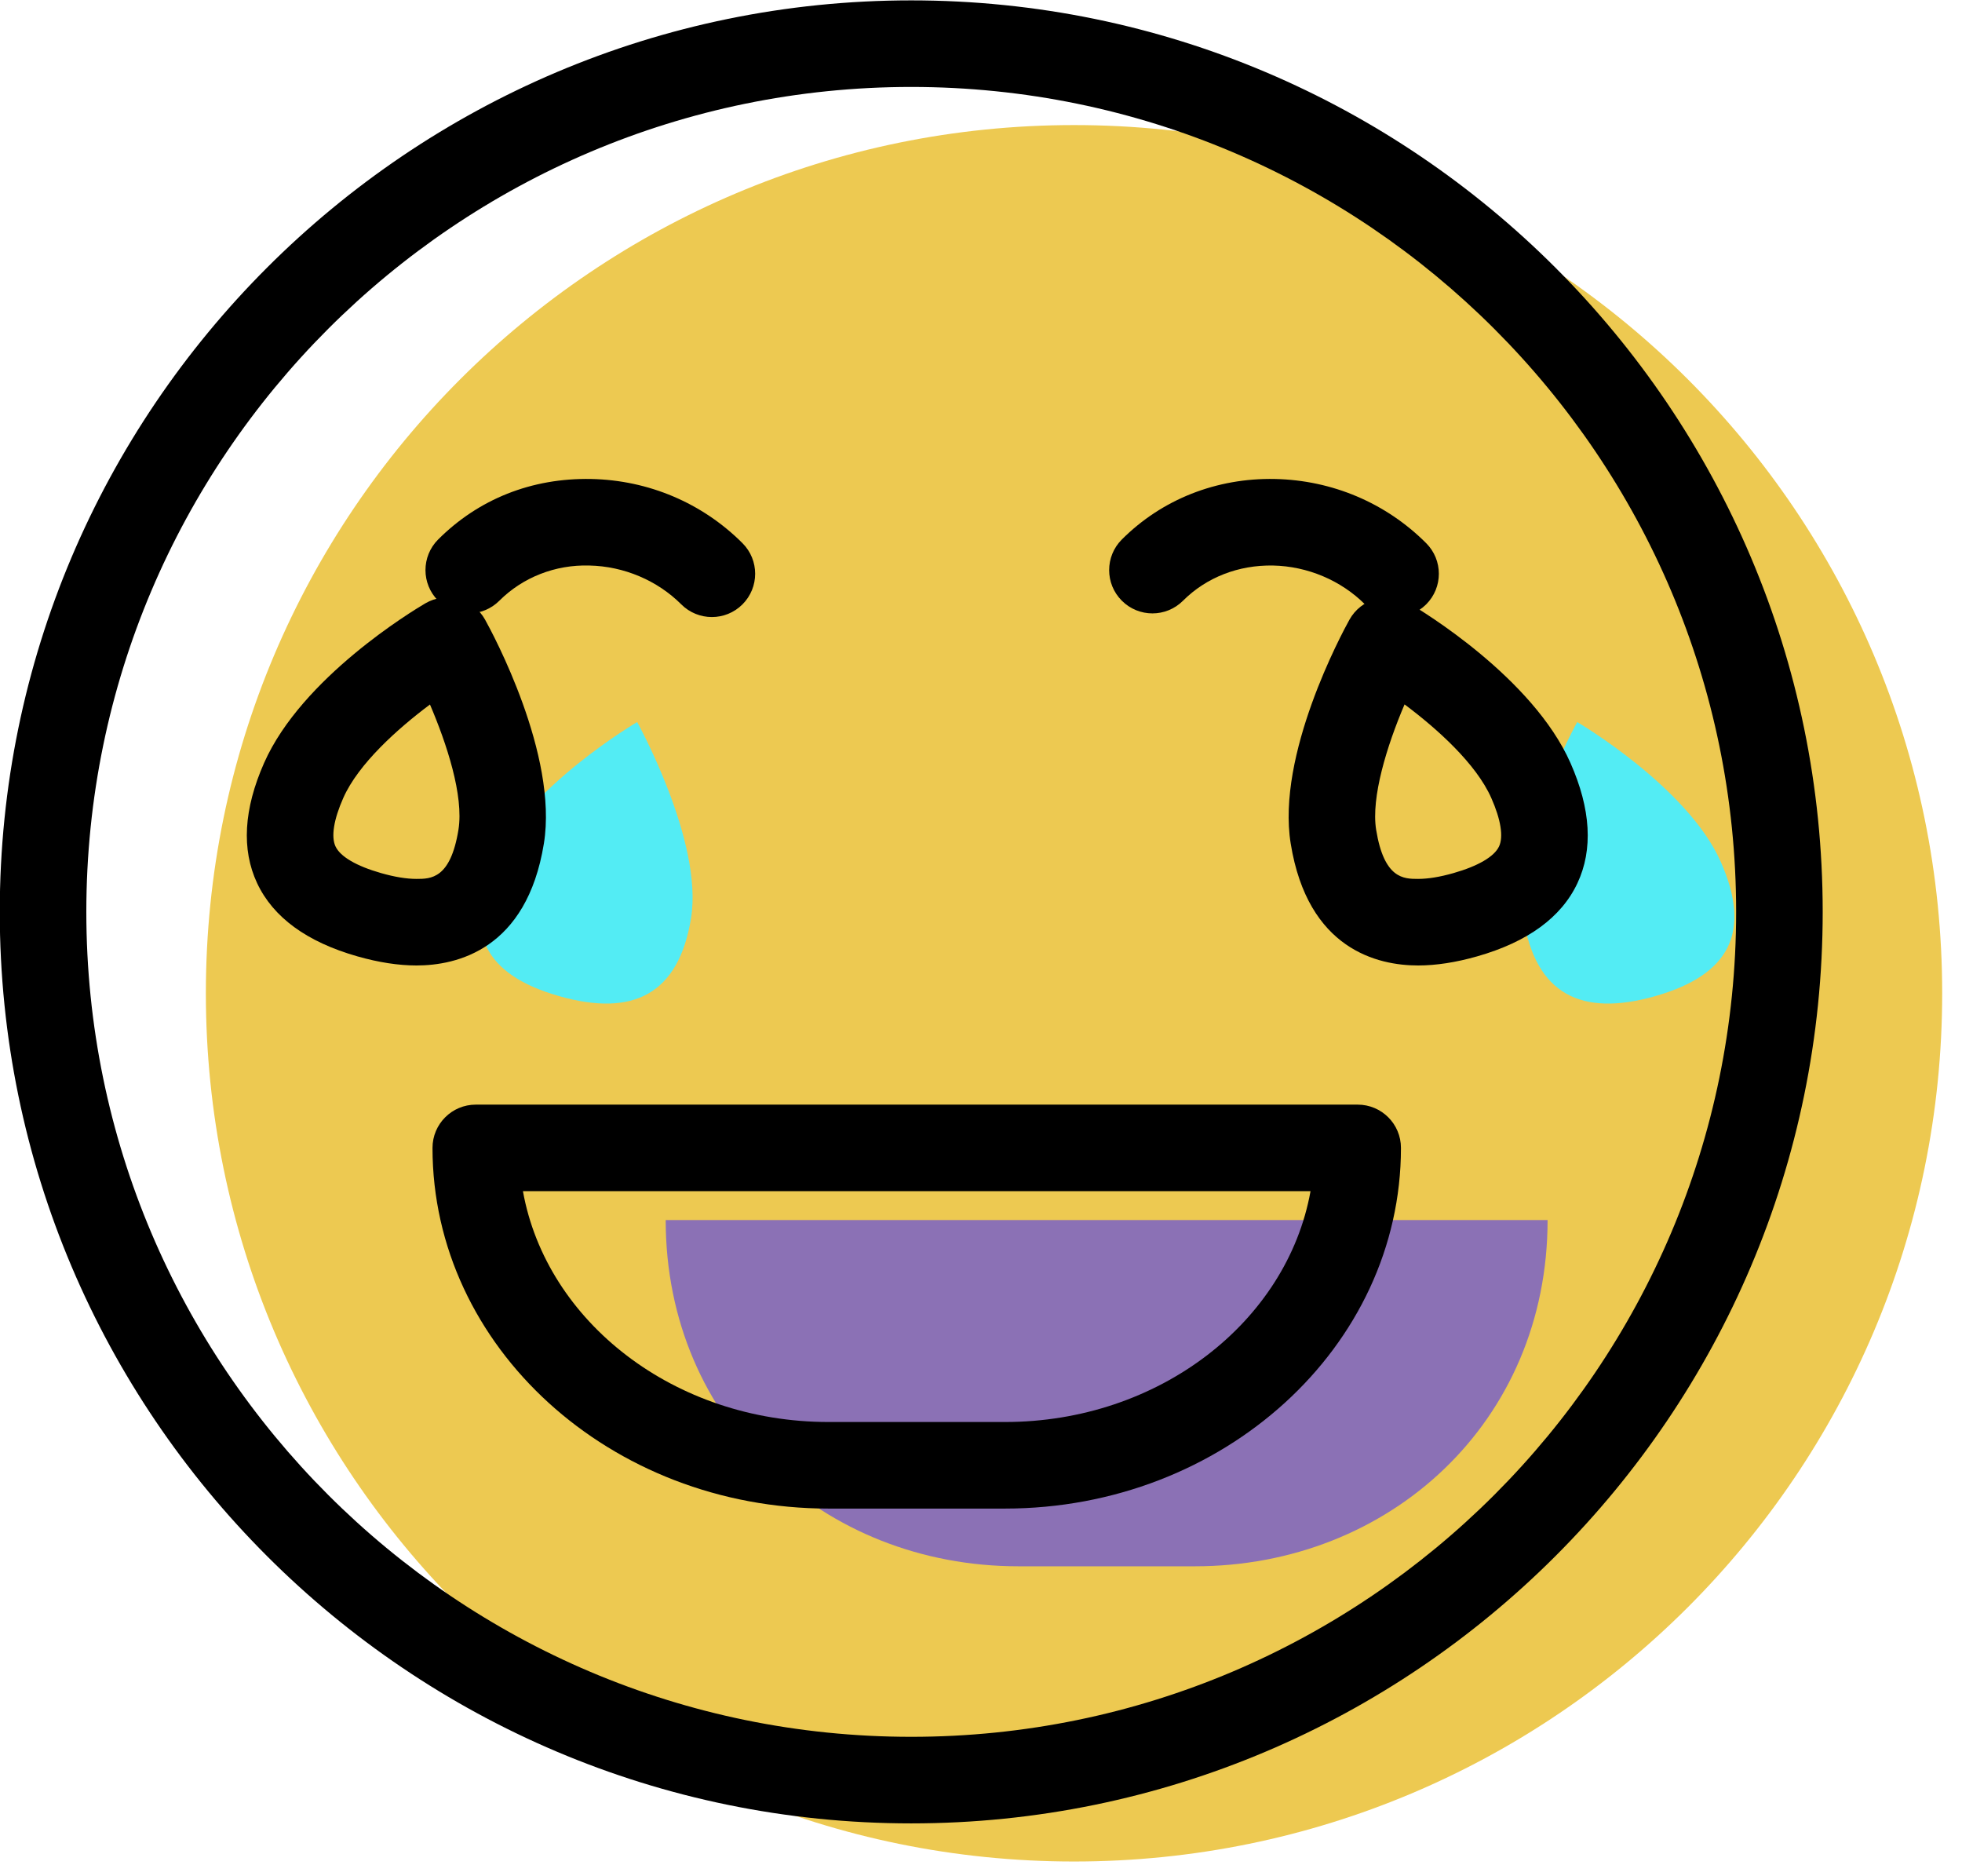 <svg xmlns="http://www.w3.org/2000/svg" xmlns:xlink="http://www.w3.org/1999/xlink" preserveAspectRatio="xMidYMid" width="68" height="65" viewBox="0 0 68 65">
  <defs>
    <style>

      .cls-3 {
        fill: #edc951;
      }

      .cls-4 {
        fill: #53ecf4;
      }

      .cls-6 {
        fill: #8b71b5;
      }

      .cls-7 {
        fill: #000000;
      }
    </style>
  </defs>
  <g id="group-37svg">
    <path d="M67.313,34.419 C67.313,51.036 53.842,64.506 37.224,64.506 C20.605,64.506 7.135,51.036 7.135,34.419 C7.135,17.804 20.605,4.334 37.224,4.334 C53.842,4.334 67.313,17.804 67.313,34.419 Z" id="path-1" class="cls-3" fill-rule="evenodd"/>
    <path d="M23.951,31.813 C23.523,34.451 21.949,35.250 19.379,34.518 C16.809,33.786 16.026,32.309 17.107,29.865 C18.259,27.263 22.083,25.021 22.083,25.021 C22.083,25.021 24.381,29.160 23.951,31.813 Z" id="path-2" class="cls-4" fill-rule="evenodd"/>
    <path d="M52.797,31.813 C53.224,34.451 54.798,35.250 57.368,34.518 C59.938,33.786 60.721,32.309 59.640,29.865 C58.489,27.263 54.664,25.021 54.664,25.021 C54.664,25.021 52.366,29.160 52.797,31.813 Z" id="path-3" class="cls-4" fill-rule="evenodd"/>
    <path d="M53.637,42.277 C53.637,49.276 48.163,54.276 41.411,54.276 C41.411,54.276 35.298,54.276 35.298,54.276 C28.546,54.276 23.072,49.276 23.072,42.277 C23.072,42.277 53.637,42.277 53.637,42.277 Z" id="path-4" class="cls-6" fill-rule="evenodd"/>
    <path d="M14.434,33.456 C13.810,33.456 13.122,33.350 12.386,33.140 C10.636,32.642 9.467,31.788 8.911,30.603 C8.365,29.438 8.446,28.037 9.153,26.438 C10.463,23.479 14.309,21.161 14.742,20.907 C15.092,20.703 15.507,20.648 15.896,20.754 C16.286,20.860 16.616,21.120 16.812,21.473 C17.073,21.943 19.349,26.155 18.850,29.232 C18.254,32.907 15.827,33.456 14.434,33.456 ZM14.902,24.413 C13.778,25.254 12.420,26.470 11.897,27.652 C11.566,28.399 11.471,28.996 11.628,29.330 C11.793,29.684 12.354,30.012 13.208,30.255 C13.677,30.389 14.089,30.456 14.434,30.456 C14.931,30.456 15.612,30.456 15.889,28.753 C16.080,27.570 15.477,25.757 14.902,24.413 Z" id="path-5" class="cls-7" fill-rule="evenodd"/>
    <path d="M49.150,33.456 C49.150,33.456 49.150,33.456 49.150,33.456 C47.756,33.456 45.328,32.907 44.734,29.232 C44.234,26.155 46.510,21.943 46.770,21.473 C46.967,21.120 47.297,20.860 47.686,20.754 C48.075,20.648 48.491,20.703 48.841,20.907 C49.274,21.161 53.121,23.479 54.430,26.438 C55.137,28.037 55.218,29.438 54.672,30.603 C54.116,31.788 52.947,32.642 51.197,33.140 C50.461,33.350 49.772,33.456 49.150,33.456 ZM48.680,24.409 C48.063,25.854 47.515,27.638 47.695,28.753 C47.971,30.456 48.652,30.456 49.150,30.456 C49.494,30.456 49.907,30.389 50.375,30.255 C51.228,30.012 51.790,29.684 51.955,29.330 C52.112,28.996 52.017,28.399 51.686,27.652 C51.160,26.462 49.802,25.247 48.680,24.409 Z" id="path-6" class="cls-7" fill-rule="evenodd"/>
    <path d="M24.673,21.382 C24.289,21.382 23.905,21.236 23.612,20.943 C22.781,20.112 21.621,19.622 20.428,19.597 C19.246,19.562 18.118,20.006 17.307,20.816 C16.721,21.402 15.771,21.402 15.185,20.816 C14.600,20.231 14.600,19.281 15.185,18.695 C16.579,17.301 18.421,16.557 20.490,16.598 C22.478,16.639 24.340,17.429 25.733,18.822 C26.319,19.407 26.319,20.357 25.733,20.943 C25.440,21.236 25.057,21.382 24.673,21.382 Z" id="path-7" class="cls-7" fill-rule="evenodd"/>
    <path d="M48.368,21.382 C47.984,21.382 47.601,21.236 47.308,20.943 C46.477,20.112 45.316,19.622 44.124,19.597 C42.930,19.574 41.814,20.005 41.002,20.816 C40.416,21.402 39.467,21.402 38.881,20.816 C38.295,20.231 38.295,19.281 38.881,18.695 C40.274,17.301 42.167,16.557 44.185,16.598 C46.174,16.639 48.036,17.429 49.429,18.822 C50.015,19.408 50.015,20.358 49.429,20.943 C49.136,21.236 48.752,21.382 48.368,21.382 Z" id="path-8" class="cls-7" fill-rule="evenodd"/>
    <path d="M31.582,63.185 C14.163,63.185 -0.008,49.015 -0.008,31.599 C-0.008,14.183 14.163,0.013 31.582,0.013 C49.001,0.013 63.172,14.183 63.172,31.599 C63.172,49.015 49.001,63.185 31.582,63.185 ZM31.582,3.013 C15.817,3.013 2.992,15.837 2.992,31.599 C2.992,47.362 15.817,60.185 31.582,60.185 C47.347,60.185 60.172,47.362 60.172,31.599 C60.172,15.837 47.347,3.013 31.582,3.013 Z" id="path-9" class="cls-7" fill-rule="evenodd"/>
    <path d="M34.829,52.276 C34.829,52.276 28.716,52.276 28.716,52.276 C21.147,52.276 14.990,46.669 14.990,39.778 C14.990,38.949 15.662,38.278 16.490,38.278 C16.490,38.278 47.055,38.278 47.055,38.278 C47.883,38.278 48.555,38.949 48.555,39.778 C48.555,46.669 42.397,52.276 34.829,52.276 ZM18.124,41.277 C18.938,45.805 23.378,49.276 28.716,49.276 C28.716,49.276 34.829,49.276 34.829,49.276 C40.167,49.276 44.606,45.805 45.421,41.277 C45.421,41.277 18.124,41.277 18.124,41.277 Z" id="path-10" class="cls-7" fill-rule="evenodd"/>
  </g>
</svg>
